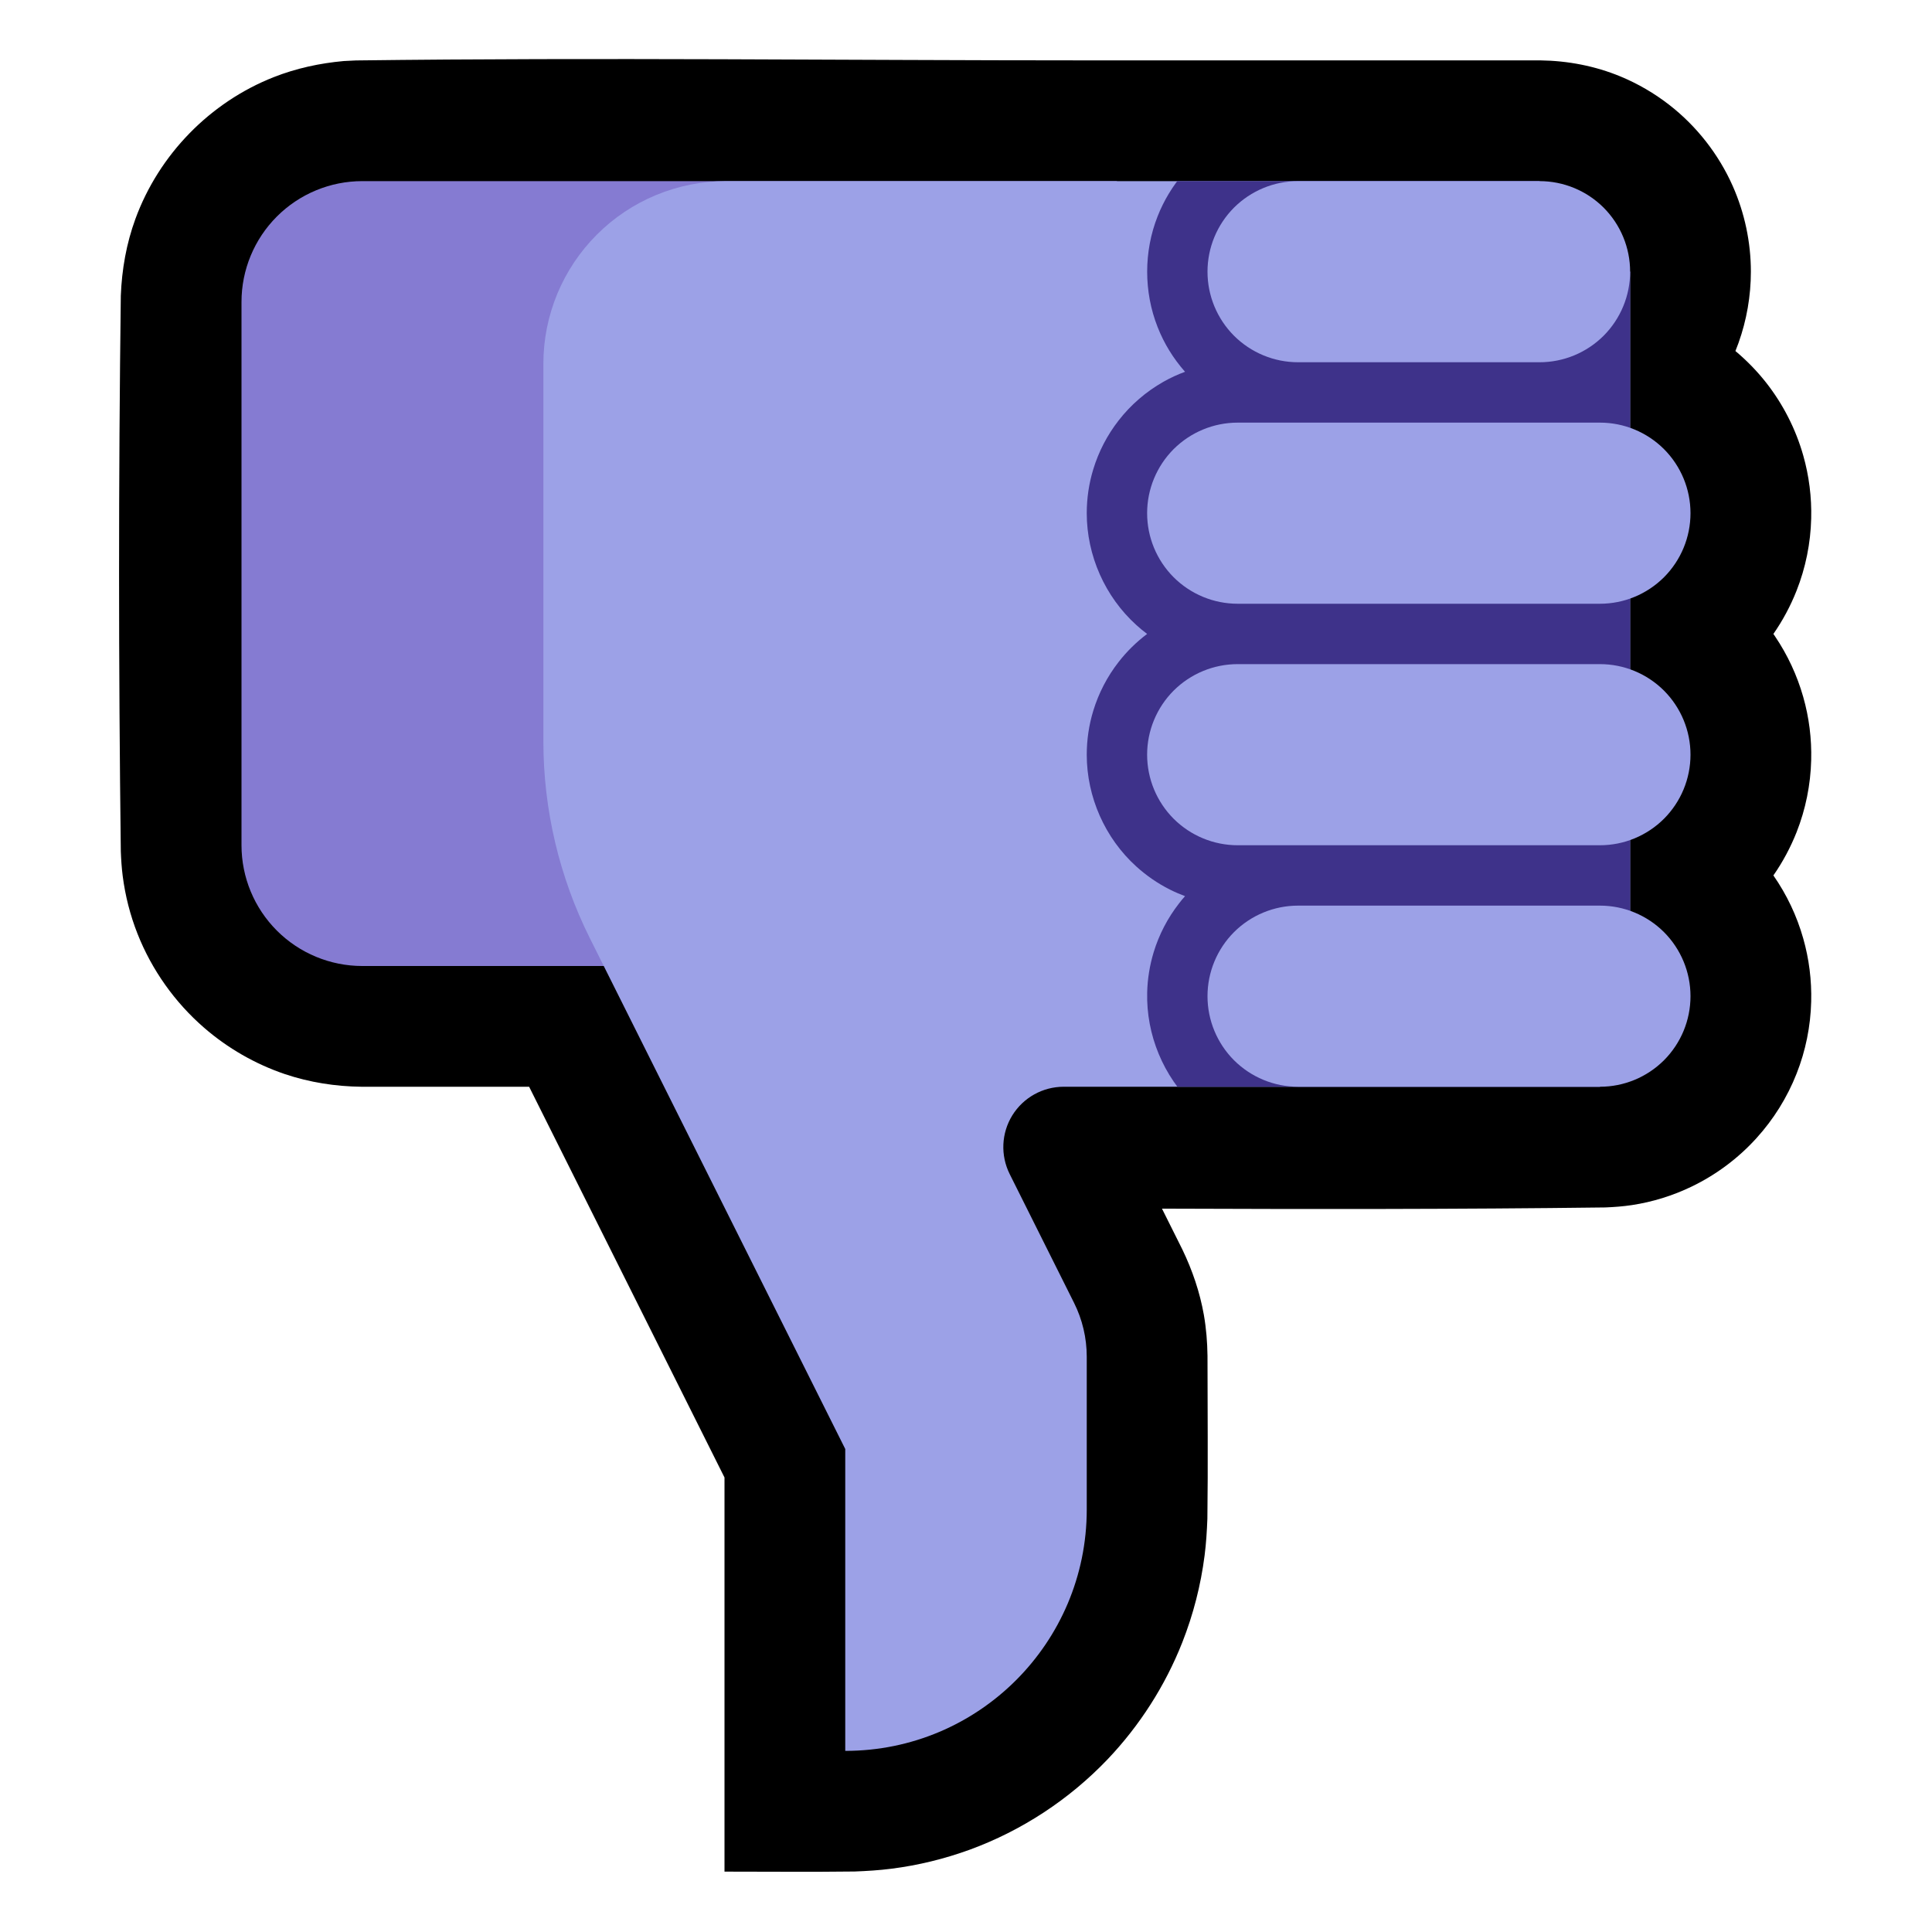 <?xml version="1.0" encoding="UTF-8" standalone="no"?><!DOCTYPE svg PUBLIC "-//W3C//DTD SVG 1.1//EN" "http://www.w3.org/Graphics/SVG/1.1/DTD/svg11.dtd"><svg width="100%" height="100%" viewBox="0 0 32 32" version="1.1" xmlns="http://www.w3.org/2000/svg" xmlns:xlink="http://www.w3.org/1999/xlink" xml:space="preserve" xmlns:serif="http://www.serif.com/" style="fill-rule:evenodd;clip-rule:evenodd;stroke-linejoin:round;stroke-miterlimit:1.414;">
<rect id="thumbs_down--hmn-" serif:id="thumbs_down [hmn]" x="0" y="0" width="32" height="32" style="fill:none;"/><g id="outline"><path d="M8.764,18l3.236,6.472l0,6.528c0.719,0 1.437,0.007 2.156,-0.002c0.203,-0.008 0.405,-0.02 0.607,-0.046c0.444,-0.056 0.881,-0.163 1.301,-0.316c0.862,-0.316 1.646,-0.831 2.28,-1.495c0.532,-0.559 0.956,-1.221 1.239,-1.939c0.182,-0.462 0.306,-0.946 0.369,-1.439c0.026,-0.202 0.038,-0.404 0.046,-0.607c0.012,-0.9 0.002,-1.799 0.002,-2.699c-0.003,-0.227 -0.021,-0.453 -0.06,-0.677c-0.067,-0.378 -0.19,-0.739 -0.356,-1.084l-0.338,-0.677c2.448,0.009 4.896,0.011 7.343,-0.02c0.148,-0.006 0.295,-0.017 0.441,-0.039c0.343,-0.052 0.677,-0.156 0.988,-0.306c0.405,-0.195 0.771,-0.468 1.072,-0.8c0.285,-0.313 0.512,-0.677 0.667,-1.071c0.15,-0.379 0.232,-0.785 0.242,-1.194c0.009,-0.352 -0.035,-0.706 -0.132,-1.046c-0.105,-0.372 -0.273,-0.726 -0.494,-1.043c0.155,-0.223 0.284,-0.464 0.384,-0.716c0.15,-0.38 0.232,-0.786 0.242,-1.195c0.009,-0.353 -0.035,-0.706 -0.132,-1.046c-0.101,-0.356 -0.259,-0.695 -0.466,-1.002c-0.009,-0.014 -0.019,-0.027 -0.028,-0.041c0.155,-0.223 0.284,-0.464 0.384,-0.717c0.15,-0.38 0.232,-0.785 0.242,-1.194c0.009,-0.352 -0.035,-0.706 -0.132,-1.046c-0.124,-0.437 -0.334,-0.848 -0.614,-1.205c-0.151,-0.192 -0.322,-0.367 -0.509,-0.524c0.018,-0.044 0.035,-0.089 0.051,-0.133c0.135,-0.378 0.205,-0.779 0.205,-1.181c0,-0.487 -0.103,-0.973 -0.3,-1.418c-0.233,-0.525 -0.596,-0.99 -1.049,-1.343c-0.248,-0.193 -0.522,-0.353 -0.812,-0.473c-0.421,-0.174 -0.871,-0.26 -1.327,-0.266l-7.512,0c-4.034,0 -8.068,-0.05 -12.102,0.001c-0.102,0.004 -0.102,0.004 -0.204,0.01c-0.398,0.036 -0.788,0.12 -1.161,0.267c-1.055,0.416 -1.9,1.282 -2.29,2.347c-0.15,0.41 -0.225,0.837 -0.242,1.273c-0.039,3.068 -0.038,6.136 0,9.204c0.005,0.136 0.014,0.27 0.031,0.405c0.042,0.329 0.124,0.652 0.246,0.96c0.236,0.598 0.618,1.136 1.104,1.557c0.39,0.338 0.846,0.6 1.335,0.766c0.411,0.138 0.838,0.205 1.27,0.21l2.777,0Z"/></g><g id="emoji"><path d="M18.5,16c0,0 -8.523,0 -12.5,0c-0.53,0 -1.039,-0.211 -1.414,-0.586c-0.375,-0.375 -0.586,-0.884 -0.586,-1.414c0,-2.444 0,-6.556 0,-9c0,-0.53 0.211,-1.039 0.586,-1.414c0.375,-0.375 0.884,-0.586 1.414,-0.586c3.977,0 12.5,0 12.5,0l0,13Z" style="fill:#857BD2;"/><path d="M14,24c0,0 -2.828,-5.655 -4.23,-8.46c-0.506,-1.013 -0.77,-2.129 -0.77,-3.262c0,-1.67 0,-4.241 0,-6.253c0,-0.803 0.319,-1.572 0.886,-2.139c0.567,-0.567 1.336,-0.886 2.139,-0.886c4.763,0 13.475,0 13.475,0l0,1.5l1.5,0l0,12.004l-0.5,0l0,1.496c0,0 -5.936,0 -8.882,0c-0.347,0 -0.668,0.179 -0.851,0.474c-0.182,0.295 -0.198,0.663 -0.043,0.973c0.378,0.756 0.813,1.626 1.065,2.131c0.139,0.277 0.211,0.584 0.211,0.894c0,0.549 0,1.511 0,2.53c0,2.208 -1.79,3.998 -3.998,3.998c-0.001,0 -0.002,0 -0.002,0l0,-5Z" style="fill:#9CA1E7;"/><clipPath id="_clip1"><path d="M14,24c0,0 -2.828,-5.655 -4.23,-8.46c-0.506,-1.013 -0.77,-2.129 -0.77,-3.262c0,-1.67 0,-4.241 0,-6.253c0,-0.803 0.319,-1.572 0.886,-2.139c0.567,-0.567 1.336,-0.886 2.139,-0.886c4.763,0 13.475,0 13.475,0l0,1.5l1.5,0l0,12.004l-0.5,0l0,1.496c0,0 -5.936,0 -8.882,0c-0.347,0 -0.668,0.179 -0.851,0.474c-0.182,0.295 -0.198,0.663 -0.043,0.973c0.378,0.756 0.813,1.626 1.065,2.131c0.139,0.277 0.211,0.584 0.211,0.894c0,0.549 0,1.511 0,2.53c0,2.208 -1.79,3.998 -3.998,3.998c-0.001,0 -0.002,0 -0.002,0l0,-5Z"/></clipPath><g clip-path="url(#_clip1)"><path d="M19.628,14.843c-0.035,0.039 -0.068,0.079 -0.1,0.121c-0.188,0.241 -0.331,0.516 -0.42,0.809c-0.065,0.215 -0.102,0.44 -0.107,0.665c-0.018,0.701 0.268,1.39 0.776,1.873c0.177,0.169 0.38,0.312 0.6,0.423c0.331,0.166 0.692,0.252 1.061,0.265l0.056,0.001l7.506,0c0,-1.667 0,-3.333 0,-5l0,0l0,-7l0,0c0,-1.667 0,-3.333 0,-5c-2.522,0 -5.044,-0.031 -7.566,0.001c-0.064,0.002 -0.127,0.006 -0.19,0.012c-0.369,0.042 -0.724,0.156 -1.042,0.349c-0.222,0.135 -0.423,0.305 -0.593,0.501c-0.184,0.213 -0.332,0.457 -0.435,0.719c-0.231,0.585 -0.231,1.251 0,1.836c0.106,0.271 0.261,0.522 0.454,0.74c-0.123,0.045 -0.243,0.1 -0.359,0.166c-0.286,0.162 -0.539,0.38 -0.741,0.64c-0.188,0.241 -0.331,0.516 -0.42,0.809c-0.072,0.235 -0.108,0.481 -0.108,0.727c0,0.701 0.302,1.383 0.822,1.853c0.057,0.052 0.116,0.101 0.178,0.147c-0.177,0.133 -0.336,0.289 -0.472,0.464c-0.188,0.241 -0.331,0.516 -0.42,0.809c-0.072,0.235 -0.108,0.481 -0.108,0.727c0,0.701 0.302,1.383 0.822,1.853c0.167,0.151 0.354,0.28 0.555,0.381c0.082,0.041 0.166,0.077 0.251,0.109Z" style="fill:#3E328A;"/></g><path d="M25.5,6c0.398,0 0.779,-0.158 1.061,-0.439c0.281,-0.282 0.439,-0.663 0.439,-1.061c0,-0.398 -0.158,-0.779 -0.439,-1.061c-0.282,-0.281 -0.663,-0.439 -1.061,-0.439c-1.181,0 -2.819,0 -4,0c-0.398,0 -0.779,0.158 -1.061,0.439c-0.281,0.282 -0.439,0.663 -0.439,1.061c0,0.398 0.158,0.779 0.439,1.061c0.282,0.281 0.663,0.439 1.061,0.439c1.181,0 2.819,0 4,0Zm1,4c0.398,0 0.779,-0.158 1.061,-0.439c0.281,-0.282 0.439,-0.663 0.439,-1.061c0,-0.398 -0.158,-0.779 -0.439,-1.061c-0.282,-0.281 -0.663,-0.439 -1.061,-0.439c-1.665,0 -4.335,0 -6,0c-0.398,0 -0.779,0.158 -1.061,0.439c-0.281,0.282 -0.439,0.663 -0.439,1.061c0,0.398 0.158,0.779 0.439,1.061c0.282,0.281 0.663,0.439 1.061,0.439c1.665,0 4.335,0 6,0Zm0,4c0.398,0 0.779,-0.158 1.061,-0.439c0.281,-0.282 0.439,-0.663 0.439,-1.061c0,-0.398 -0.158,-0.779 -0.439,-1.061c-0.282,-0.281 -0.663,-0.439 -1.061,-0.439c-1.665,0 -4.335,0 -6,0c-0.398,0 -0.779,0.158 -1.061,0.439c-0.281,0.282 -0.439,0.663 -0.439,1.061c0,0.398 0.158,0.779 0.439,1.061c0.282,0.281 0.663,0.439 1.061,0.439c1.665,0 4.335,0 6,0Zm0,4c0.398,0 0.779,-0.158 1.061,-0.439c0.281,-0.282 0.439,-0.663 0.439,-1.061c0,-0.398 -0.158,-0.779 -0.439,-1.061c-0.282,-0.281 -0.663,-0.439 -1.061,-0.439c-1.43,0 -3.57,0 -5,0c-0.398,0 -0.779,0.158 -1.061,0.439c-0.281,0.282 -0.439,0.663 -0.439,1.061c0,0.398 0.158,0.779 0.439,1.061c0.282,0.281 0.663,0.439 1.061,0.439c1.43,0 3.57,0 5,0Z" style="fill:#9CA1E7;"/></g></svg>